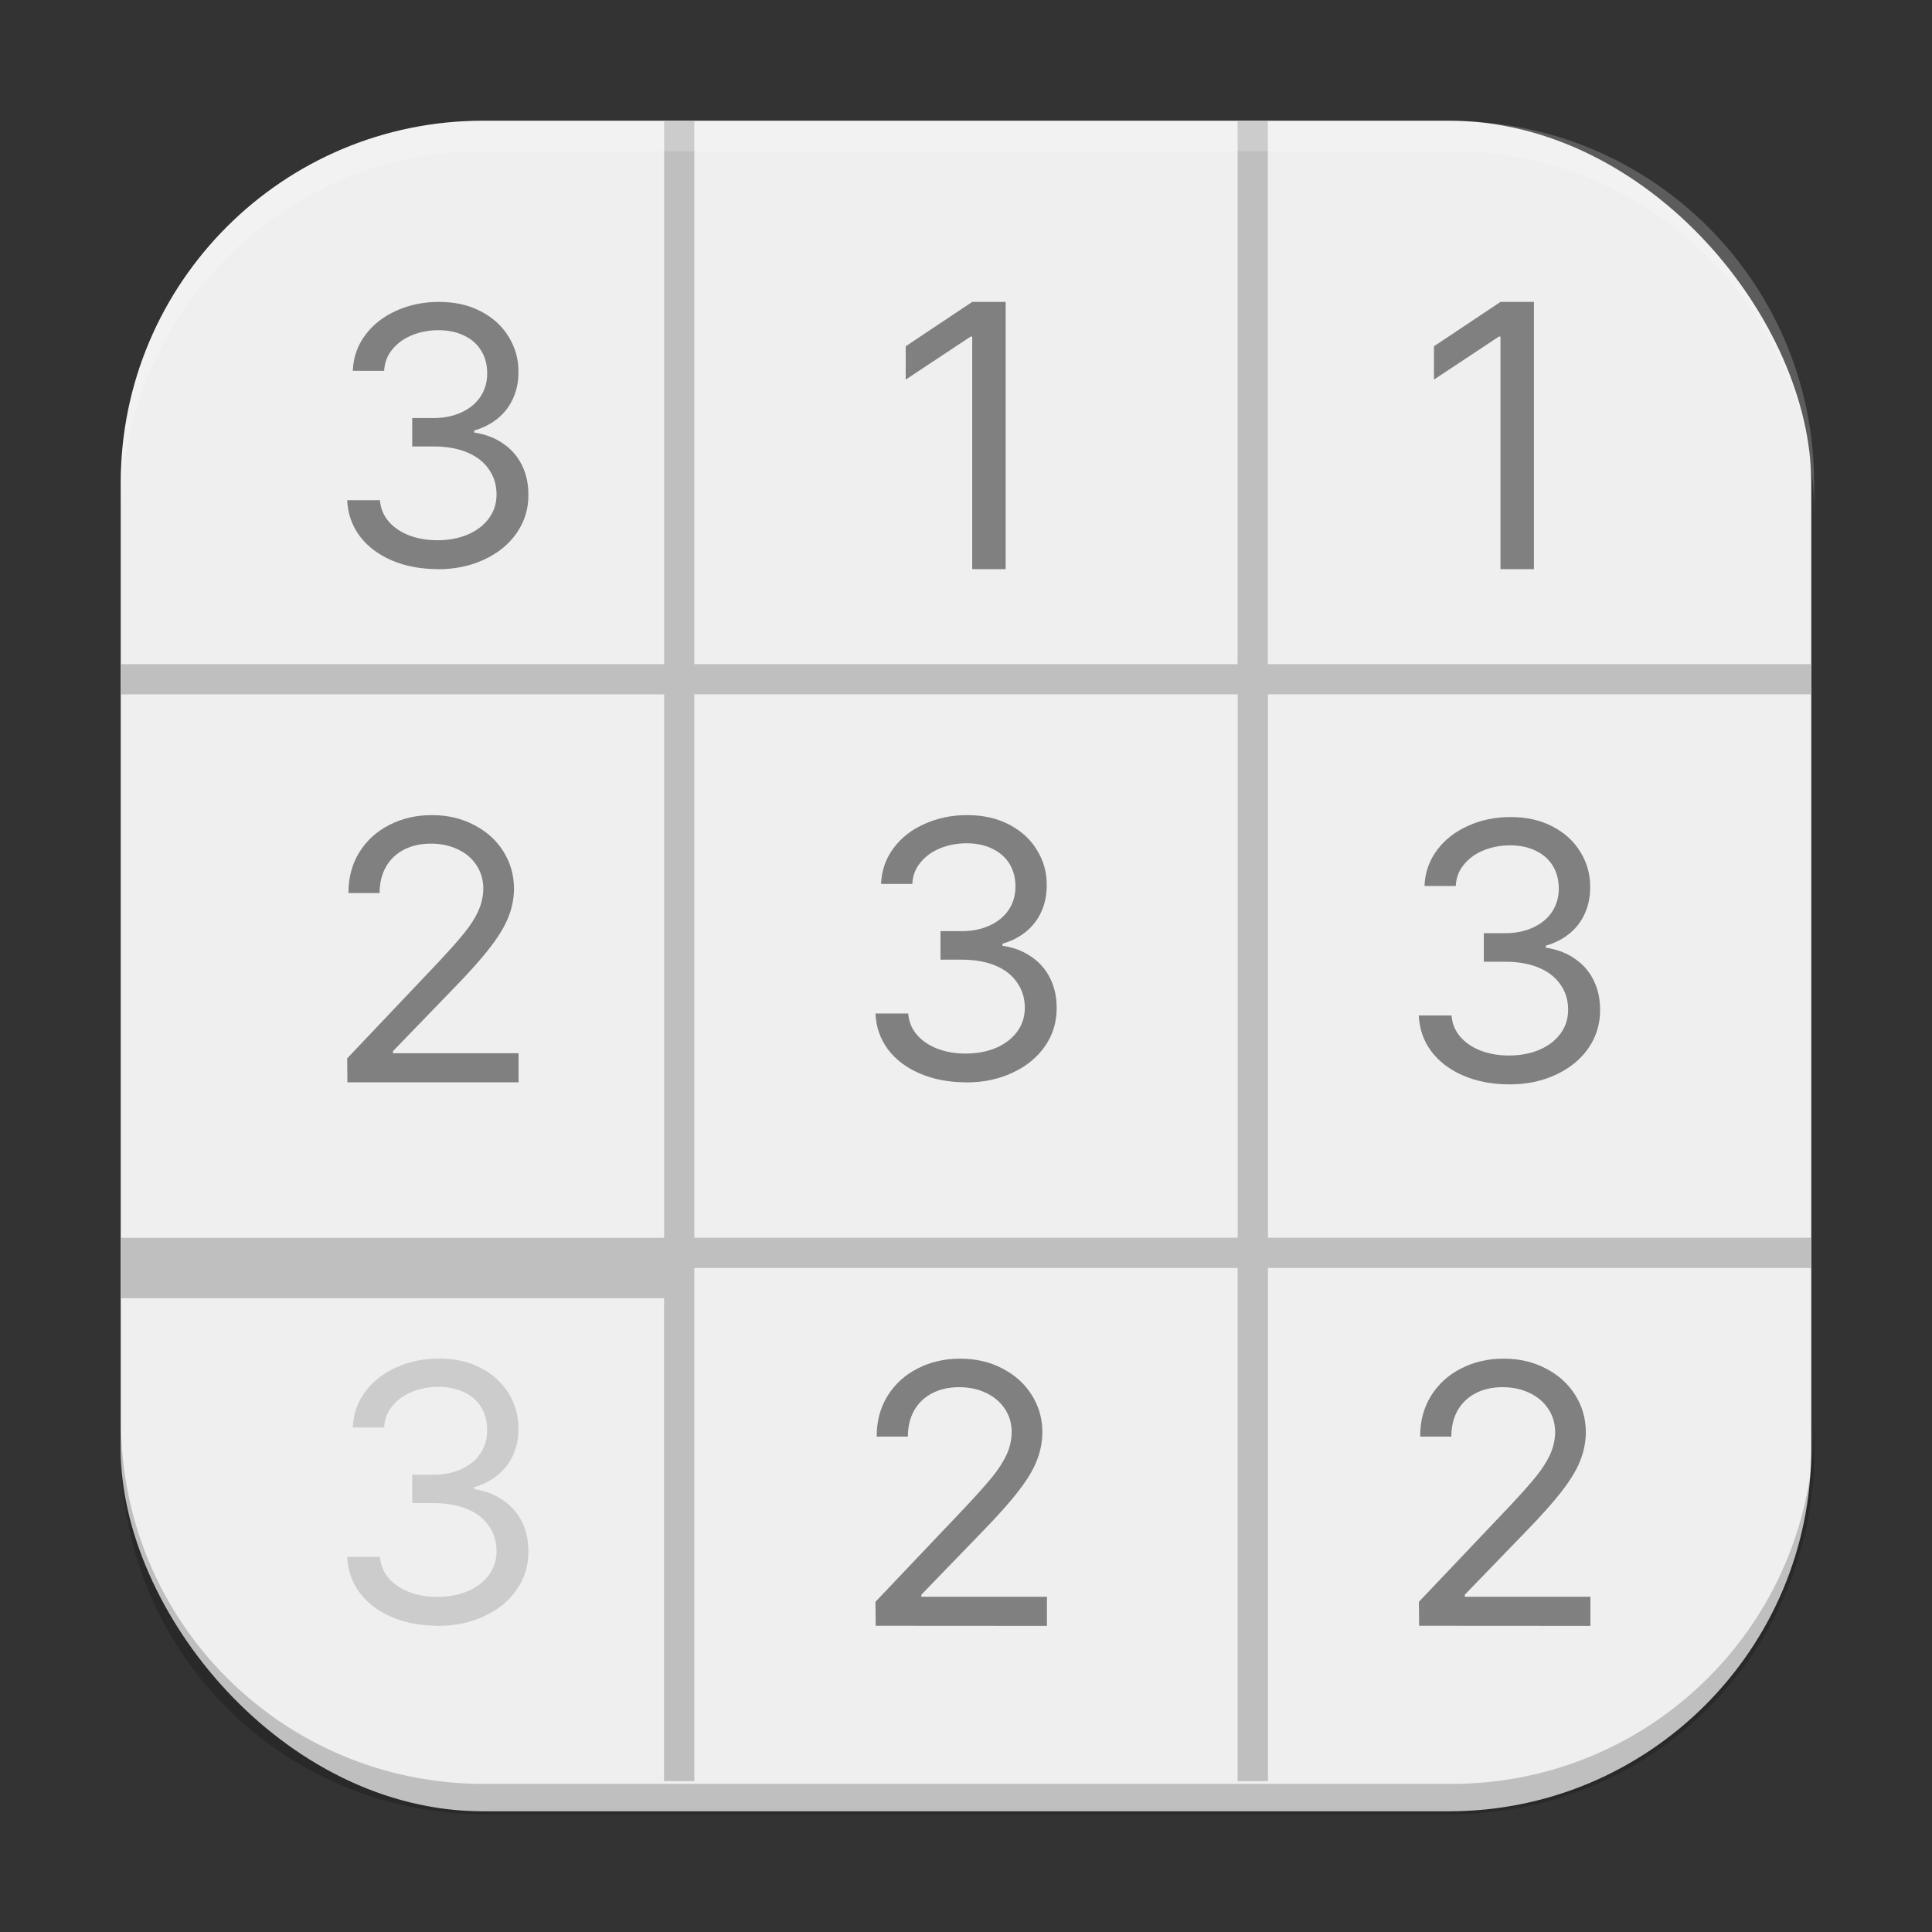<?xml version="1.0" encoding="UTF-8" standalone="no"?>
<!-- Created with Inkscape (http://www.inkscape.org/) -->

<svg
   width="64"
   height="64"
   viewBox="0 0 16.933 16.933"
   version="1.1"
   id="svg5"
   inkscape:version="1.1.2 (0a00cf5339, 2022-02-04, custom)"
   sodipodi:docname="hitori.svg"
   xmlns:inkscape="http://www.inkscape.org/namespaces/inkscape"
   xmlns:sodipodi="http://sodipodi.sourceforge.net/DTD/sodipodi-0.dtd"
   xmlns="http://www.w3.org/2000/svg"
   xmlns:svg="http://www.w3.org/2000/svg">
  <rect x="0" y="0" width="16.933" height="16.933" fill="#333333" stroke="none"/>
  <sodipodi:namedview
     id="namedview7"
     pagecolor="#ffffff"
     bordercolor="#666666"
     borderopacity="1.0"
     inkscape:pageshadow="2"
     inkscape:pageopacity="0.0"
     inkscape:pagecheckerboard="0"
     inkscape:document-units="px"
     showgrid="false"
     units="px"
     height="64px"
     inkscape:zoom="14.178571"
     inkscape:cx="31.984887"
     inkscape:cy="32.020152"
     inkscape:window-width="1920"
     inkscape:window-height="1017"
     inkscape:window-x="0"
     inkscape:window-y="32"
     inkscape:window-maximized="1"
     inkscape:current-layer="svg5"
     showguides="true" />
  <defs
     id="defs2" />
  <rect
     style="fill:#efefef;stroke-width:0.265;fill-opacity:1"
     id="rect846"
     width="14.817"
     height="14.817"
     x="1.058"
     y="1.058"
     ry="3.175" />
  <path
     id="rect849"
     style="fill:#bfbfbf;stroke-width:1.684;stroke-linecap:round;stroke-linejoin:round;fill-opacity:1;stroke:none"
     d="m 5.821,1.058 v 4.763 h -4.763 v 0.265 h 4.763 v 4.763 h -4.763 l 1e-7,0.529 h 4.762 v 4.233 H 6.085 V 11.113 h 4.762 v 4.498 H 11.113 V 11.113 H 15.875 V 10.848 H 11.113 V 6.085 H 15.875 V 5.821 h -4.763 v -4.763 h -0.265 v 4.763 H 6.085 v -4.763 z M 6.085,6.085 H 10.848 V 10.848 H 6.085 Z"
     sodipodi:nodetypes="cccccccccccccccccccccccccccccccccc" />
  <path
     d="m 3.838,14.249 q -0.225,0 -0.403,-0.076 Q 3.256,14.097 3.153,13.96 3.051,13.823 3.043,13.645 h 0.287 q 0.008,0.106 0.076,0.186 0.068,0.079 0.179,0.122 0.112,0.043 0.248,0.043 0.149,0 0.267,-0.05 0.118,-0.051 0.185,-0.142 0.067,-0.091 0.067,-0.208 0,-0.125 -0.066,-0.22 -0.065,-0.096 -0.189,-0.149 -0.125,-0.053 -0.299,-0.053 H 3.613 v -0.249 h 0.185 q 0.138,0 0.245,-0.049 0.108,-0.049 0.167,-0.137 0.06,-0.089 0.06,-0.206 0,-0.112 -0.052,-0.198 -0.052,-0.086 -0.149,-0.132 -0.097,-0.048 -0.226,-0.048 -0.122,0 -0.23,0.043 -0.107,0.043 -0.174,0.125 -0.067,0.08 -0.072,0.188 H 3.092 q 0.007,-0.176 0.109,-0.313 0.102,-0.138 0.273,-0.214 0.17,-0.077 0.373,-0.077 0.21,0 0.368,0.083 0.159,0.083 0.244,0.224 0.086,0.14 0.085,0.305 0.001,0.127 -0.046,0.232 -0.047,0.105 -0.135,0.177 -0.088,0.072 -0.207,0.106 v 0.018 q 0.147,0.022 0.254,0.097 0.108,0.073 0.165,0.19 0.057,0.116 0.056,0.26 0.001,0.184 -0.102,0.333 -0.102,0.148 -0.285,0.233 -0.181,0.085 -0.405,0.085 z"
     style="font-size:3.224px;line-height:1.25;font-family:Pretendard;-inkscape-font-specification:Pretendard;fill:#cccccc;fill-opacity:1;stroke-width:0.081"
     id="path11358" />
  <path
     d="m 3.838,4.988 q -0.225,0 -0.403,-0.076 -0.178,-0.076 -0.282,-0.213 -0.102,-0.137 -0.11,-0.315 h 0.287 q 0.008,0.106 0.076,0.186 0.068,0.079 0.179,0.122 0.112,0.043 0.248,0.043 0.149,0 0.267,-0.05 0.118,-0.051 0.185,-0.142 0.067,-0.091 0.067,-0.208 0,-0.125 -0.066,-0.22 -0.065,-0.096 -0.189,-0.149 -0.125,-0.053 -0.299,-0.053 H 3.613 v -0.249 h 0.185 q 0.138,0 0.245,-0.049 0.108,-0.049 0.167,-0.137 0.06,-0.089 0.06,-0.206 0,-0.112 -0.052,-0.198 -0.052,-0.086 -0.149,-0.132 -0.097,-0.048 -0.226,-0.048 -0.122,0 -0.23,0.043 -0.107,0.043 -0.174,0.125 -0.067,0.08 -0.072,0.188 H 3.092 q 0.007,-0.176 0.109,-0.313 0.102,-0.138 0.273,-0.214 0.17,-0.077 0.373,-0.077 0.21,0 0.368,0.083 0.159,0.083 0.244,0.224 0.086,0.14 0.085,0.305 0.001,0.127 -0.046,0.232 -0.047,0.105 -0.135,0.177 -0.088,0.072 -0.207,0.106 v 0.018 q 0.147,0.022 0.254,0.097 0.108,0.073 0.165,0.19 0.057,0.116 0.056,0.26 0.001,0.184 -0.102,0.333 -0.102,0.148 -0.285,0.233 -0.181,0.085 -0.405,0.085 z"
     style="font-size:3.224px;line-height:1.25;font-family:Pretendard;-inkscape-font-specification:Pretendard;fill:#808080;stroke-width:0.081"
     id="path11358-7" />
  <path
     d="m 8.468,9.486 q -0.225,0 -0.403,-0.076 Q 7.887,9.335 7.783,9.198 7.681,9.061 7.673,8.883 h 0.287 q 0.008,0.106 0.076,0.186 0.068,0.079 0.179,0.122 0.112,0.043 0.248,0.043 0.149,0 0.267,-0.05 0.118,-0.051 0.185,-0.142 0.067,-0.091 0.067,-0.208 0,-0.125 -0.066,-0.22 Q 8.852,8.517 8.727,8.464 8.602,8.411 8.428,8.411 H 8.243 V 8.161 h 0.185 q 0.138,0 0.245,-0.049 0.108,-0.049 0.167,-0.137 0.06,-0.089 0.06,-0.206 0,-0.112 -0.052,-0.198 Q 8.795,7.486 8.698,7.439 8.601,7.391 8.472,7.391 q -0.122,0 -0.23,0.043 -0.107,0.043 -0.174,0.125 -0.067,0.08 -0.072,0.188 H 7.722 Q 7.729,7.571 7.831,7.434 7.933,7.296 8.104,7.221 8.274,7.144 8.477,7.144 q 0.21,0 0.368,0.083 0.159,0.083 0.244,0.224 0.086,0.14 0.085,0.305 0.001,0.127 -0.046,0.232 -0.047,0.105 -0.135,0.177 -0.088,0.072 -0.207,0.106 v 0.018 q 0.147,0.022 0.254,0.097 0.108,0.073 0.165,0.19 0.057,0.116 0.056,0.26 0.001,0.184 -0.102,0.333 -0.102,0.148 -0.285,0.233 -0.181,0.085 -0.405,0.085 z"
     style="font-size:3.224px;line-height:1.25;font-family:Pretendard;-inkscape-font-specification:Pretendard;fill:#808080;stroke-width:0.081"
     id="path11358-5" />
  <path
     d="m 13.23,9.504 q -0.225,0 -0.403,-0.076 -0.178,-0.076 -0.282,-0.213 -0.102,-0.137 -0.11,-0.315 h 0.287 q 0.008,0.106 0.076,0.186 0.068,0.079 0.179,0.122 0.112,0.043 0.248,0.043 0.149,0 0.267,-0.05 0.118,-0.051 0.185,-0.142 0.067,-0.091 0.067,-0.208 0,-0.125 -0.066,-0.22 -0.065,-0.096 -0.189,-0.149 -0.125,-0.053 -0.299,-0.053 H 13.005 V 8.179 h 0.185 q 0.138,0 0.245,-0.049 0.108,-0.049 0.167,-0.137 0.06,-0.089 0.06,-0.206 0,-0.112 -0.052,-0.198 -0.052,-0.086 -0.149,-0.132 -0.097,-0.048 -0.226,-0.048 -0.122,0 -0.23,0.043 -0.107,0.043 -0.174,0.125 -0.067,0.08 -0.072,0.188 h -0.274 q 0.007,-0.176 0.109,-0.313 0.102,-0.138 0.273,-0.214 0.17,-0.077 0.373,-0.077 0.21,0 0.368,0.083 0.159,0.083 0.244,0.224 0.086,0.14 0.085,0.305 0.001,0.127 -0.046,0.232 -0.047,0.105 -0.135,0.177 -0.088,0.072 -0.207,0.106 v 0.018 q 0.147,0.022 0.254,0.097 0.108,0.073 0.165,0.19 0.057,0.116 0.056,0.26 0.001,0.184 -0.102,0.333 -0.102,0.148 -0.285,0.233 -0.181,0.085 -0.405,0.085 z"
     style="font-size:3.224px;line-height:1.25;font-family:Pretendard;-inkscape-font-specification:Pretendard;fill:#808080;stroke-width:0.081"
     id="path11358-5-2" />
  <path
     d="m 7.675,14.249 -0.002,-0.21 0.788,-0.83 q 0.156,-0.166 0.237,-0.266 0.082,-0.102 0.125,-0.195 0.043,-0.095 0.044,-0.197 -0.001,-0.117 -0.062,-0.206 -0.06,-0.089 -0.165,-0.138 -0.104,-0.049 -0.234,-0.049 -0.135,0 -0.238,0.054 -0.102,0.054 -0.157,0.152 -0.054,0.098 -0.054,0.227 H 7.684 q -0.001,-0.201 0.094,-0.355 0.096,-0.156 0.263,-0.241 0.167,-0.087 0.375,-0.087 0.205,0 0.369,0.086 0.165,0.085 0.257,0.231 0.093,0.147 0.094,0.326 -0.001,0.132 -0.05,0.253 -0.047,0.12 -0.161,0.266 -0.113,0.147 -0.322,0.361 l -0.528,0.546 v 0.018 h 1.101 v 0.255 z"
     style="font-size:3.268px;line-height:1.25;font-family:Pretendard;-inkscape-font-specification:Pretendard;fill:#808080;stroke-width:0.272"
     id="path11192" />
  <path
     d="m 12.438,14.249 -0.002,-0.21 0.788,-0.83 q 0.156,-0.166 0.237,-0.266 0.082,-0.102 0.125,-0.195 0.043,-0.095 0.044,-0.197 -0.001,-0.117 -0.062,-0.206 -0.06,-0.089 -0.165,-0.138 -0.104,-0.049 -0.234,-0.049 -0.135,0 -0.238,0.054 -0.102,0.054 -0.157,0.152 -0.054,0.098 -0.054,0.227 h -0.273 q -0.001,-0.201 0.094,-0.355 0.096,-0.156 0.263,-0.241 0.167,-0.087 0.375,-0.087 0.205,0 0.369,0.086 0.165,0.085 0.257,0.231 0.093,0.147 0.094,0.326 -0.001,0.132 -0.05,0.253 -0.047,0.12 -0.161,0.266 -0.113,0.147 -0.322,0.361 l -0.528,0.546 v 0.018 h 1.101 v 0.255 z"
     style="font-size:3.268px;line-height:1.25;font-family:Pretendard;-inkscape-font-specification:Pretendard;fill:#808080;stroke-width:0.272"
     id="path11189" />
  <path
     d="M 3.045,9.486 3.043,9.276 3.83,8.446 Q 3.986,8.28 4.067,8.18 4.15,8.078 4.192,7.984 4.235,7.89 4.236,7.787 4.235,7.67 4.174,7.58 4.115,7.491 4.01,7.443 3.906,7.394 3.776,7.394 q -0.135,0 -0.238,0.054 -0.102,0.054 -0.157,0.152 -0.054,0.098 -0.054,0.227 H 3.054 Q 3.053,7.627 3.148,7.472 3.244,7.316 3.411,7.231 3.578,7.144 3.785,7.144 q 0.205,0 0.369,0.086 0.165,0.085 0.257,0.231 0.093,0.147 0.094,0.326 Q 4.504,7.919 4.455,8.04 4.408,8.159 4.294,8.306 4.181,8.453 3.972,8.667 L 3.444,9.213 v 0.018 h 1.101 v 0.255 z"
     style="font-size:3.268px;line-height:1.25;font-family:Pretendard;-inkscape-font-specification:Pretendard;fill:#808080;stroke-width:0.272"
     id="path11192-6" />
  <path
     d="M 8.521,2.646 H 8.814 V 4.988 H 8.521 V 2.95 H 8.507 L 7.938,3.327 V 3.035 Z"
     style="font-size:3.312px;line-height:1.25;font-family:Pretendard;-inkscape-font-specification:Pretendard;fill:#808080;stroke-width:0.276"
     id="path14445" />
  <path
     d="m 13.151,2.646 h 0.293 V 4.988 H 13.151 V 2.95 h -0.014 L 12.568,3.327 V 3.035 Z"
     style="font-size:3.312px;line-height:1.25;font-family:Pretendard;-inkscape-font-specification:Pretendard;fill:#808080;stroke-width:0.276"
     id="path14445-1" />
  <path
     id="rect845"
     style="opacity:0.2;fill:#000000;stroke-width:1"
     d="M 4 47 L 4 48 C 4 54.648 9.352 60 16 60 L 48 60 C 54.648 60 60 54.648 60 48 L 60 47 C 60 53.648 54.648 59 48 59 L 16 59 C 9.352 59 4 53.648 4 47 z "
     transform="scale(0.265)" />
  <path
     id="rect843"
     style="opacity:0.2;fill:#ffffff;stroke-width:1"
     d="M 16 4 C 9.352 4 4 9.352 4 16 L 4 17 C 4 10.352 9.352 5 16 5 L 48 5 C 54.648 5 60 10.352 60 17 L 60 16 C 60 9.352 54.648 4 48 4 L 16 4 z "
     transform="scale(0.265)" />
</svg>
